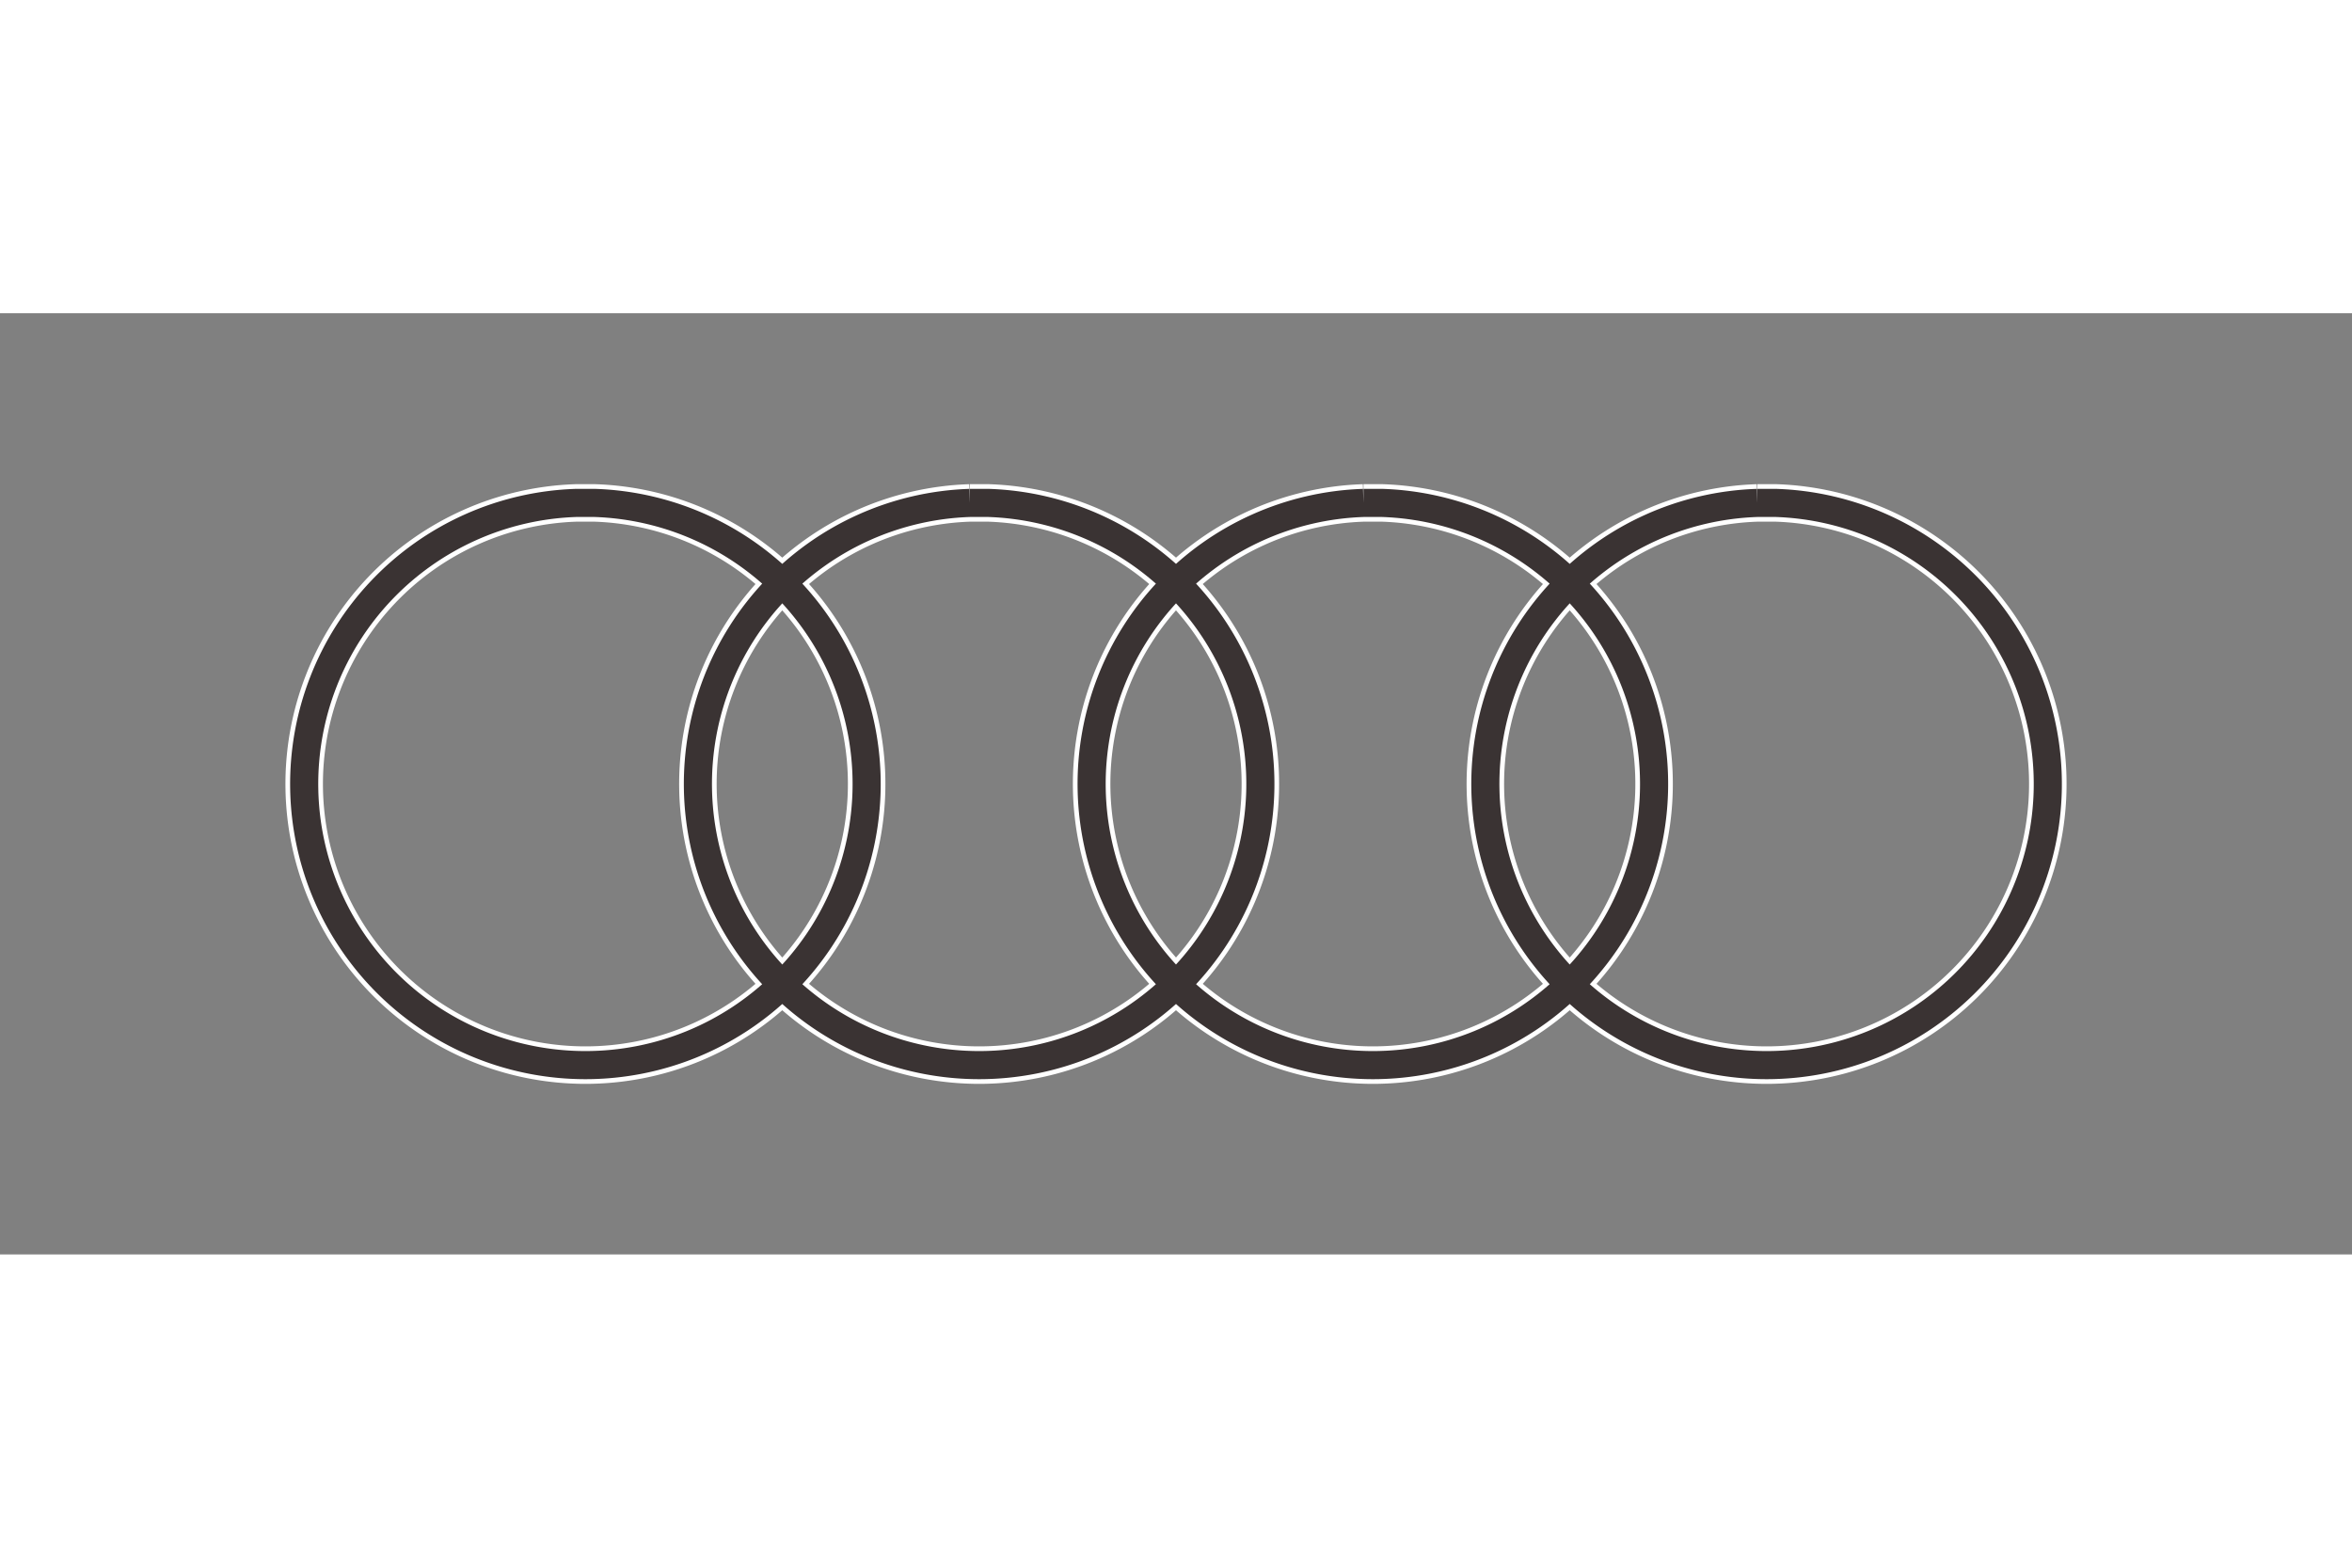 <svg xmlns="http://www.w3.org/2000/svg" height="800" width="1200" viewBox="-28.95 -16.737 250.898 100.42">
<rect x="-28.95" y="-16.737" width="250.898" height="100.42" fill="#808080" stroke="none"/>
<path d="M32.499 3.5a30 30 0 102 0zm42 0a30 30 0 102 0zm42 0a30 30 0 102 0zm42 0a30 30 0 102 0z" stroke-width="4px" stroke="#fff" fill="none"/>
<path d="M32.499 3.5a30 30 0 102 0zm42 0a30 30 0 102 0zm42 0a30 30 0 102 0zm42 0a30 30 0 102 0z" stroke-width="3px" stroke="#3a3333" fill="none"/></svg>